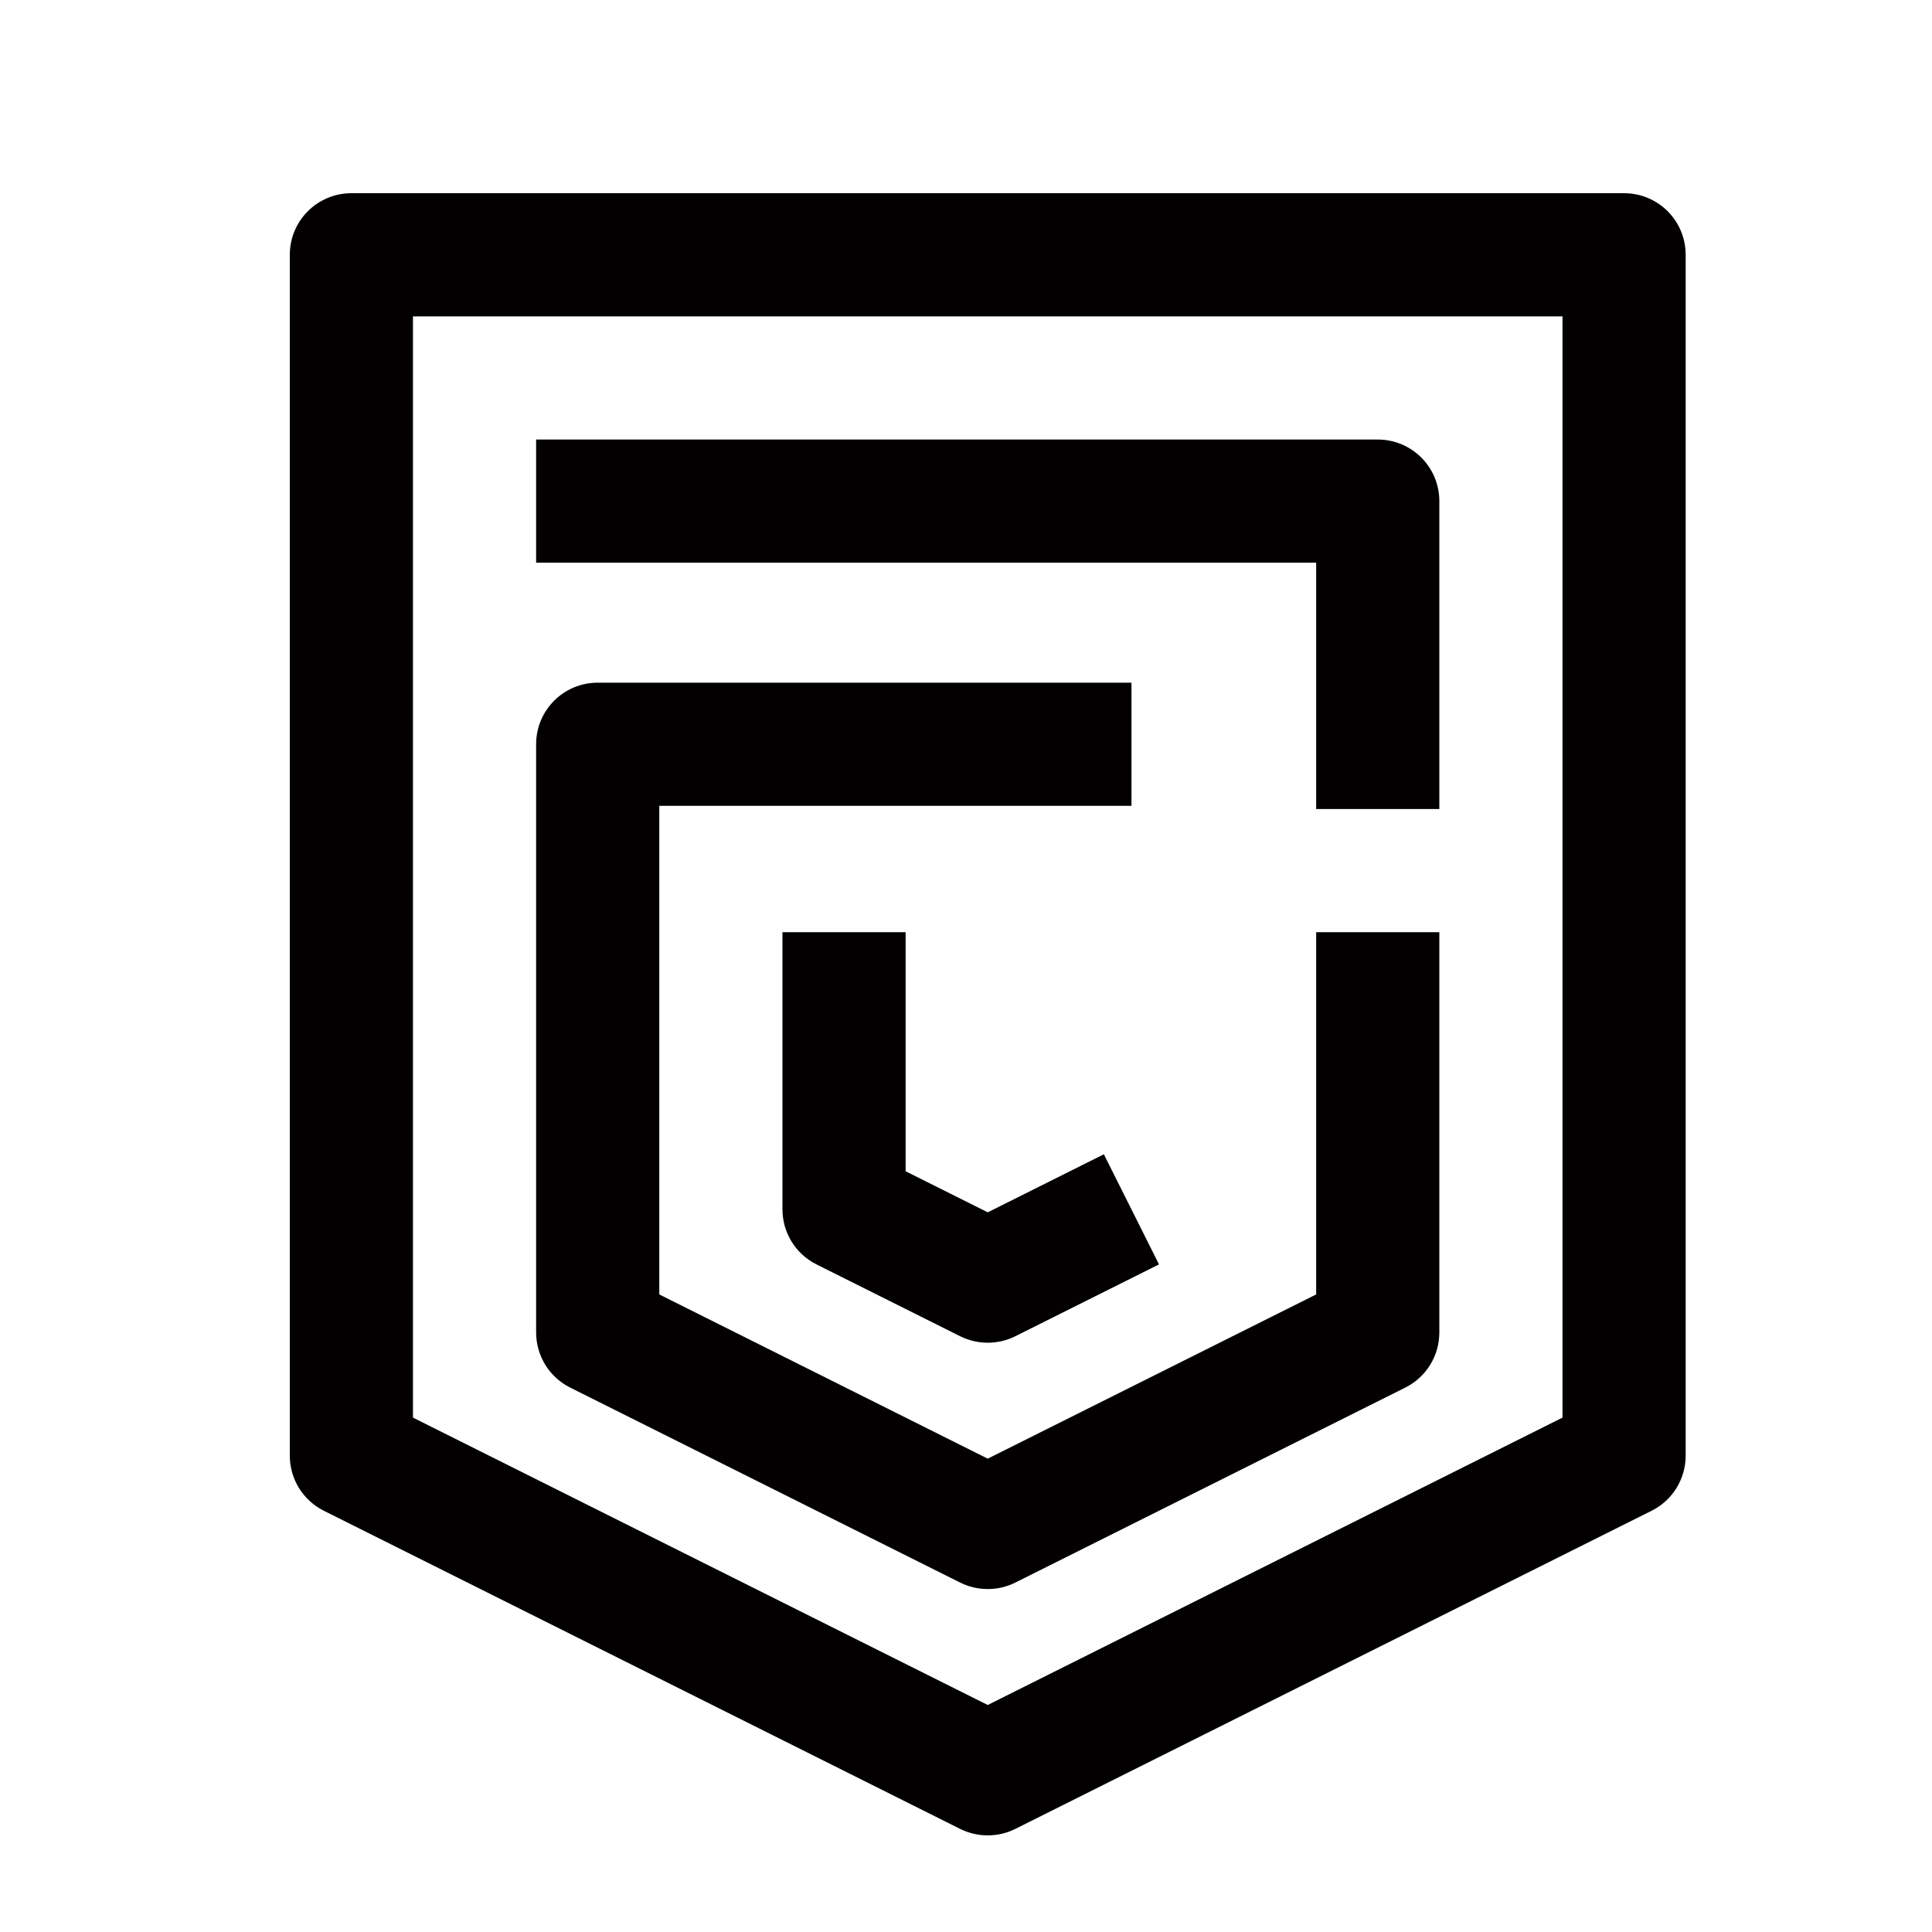 <svg width="20" height="20" viewBox="0 0 20 20" fill="none" xmlns="http://www.w3.org/2000/svg">
<path fill-rule="evenodd" clip-rule="evenodd" d="M3 2.638C3 2.285 3.285 2 3.638 2H16.812C17.165 2 17.45 2.285 17.45 2.638V15.069C17.45 15.31 17.314 15.531 17.098 15.639L10.51 18.933C10.331 19.022 10.119 19.022 9.94 18.933L3.352 15.639C3.136 15.531 3 15.31 3 15.069V2.638ZM4.275 3.275V14.675L10.225 17.65L16.175 14.675V3.275H4.275ZM5.55 4.55H14.262C14.615 4.55 14.9 4.835 14.9 5.188V8.375H13.625V5.825H5.55V4.55ZM5.55 7.704C5.55 7.352 5.835 7.067 6.188 7.067H11.713V8.342H6.825V13.4L10.225 15.1L13.625 13.4V9.65H14.9V13.794C14.9 14.035 14.764 14.256 14.548 14.364L10.51 16.383C10.331 16.472 10.119 16.472 9.94 16.383L5.902 14.364C5.686 14.256 5.55 14.035 5.55 13.794V7.704ZM8.1 12.519V9.65H9.375V12.125L10.225 12.55L11.427 11.949L11.998 13.089L10.51 13.833C10.331 13.922 10.119 13.922 9.94 13.833L8.452 13.089C8.236 12.981 8.1 12.76 8.1 12.519Z" fill="#020000"/>
</svg>

